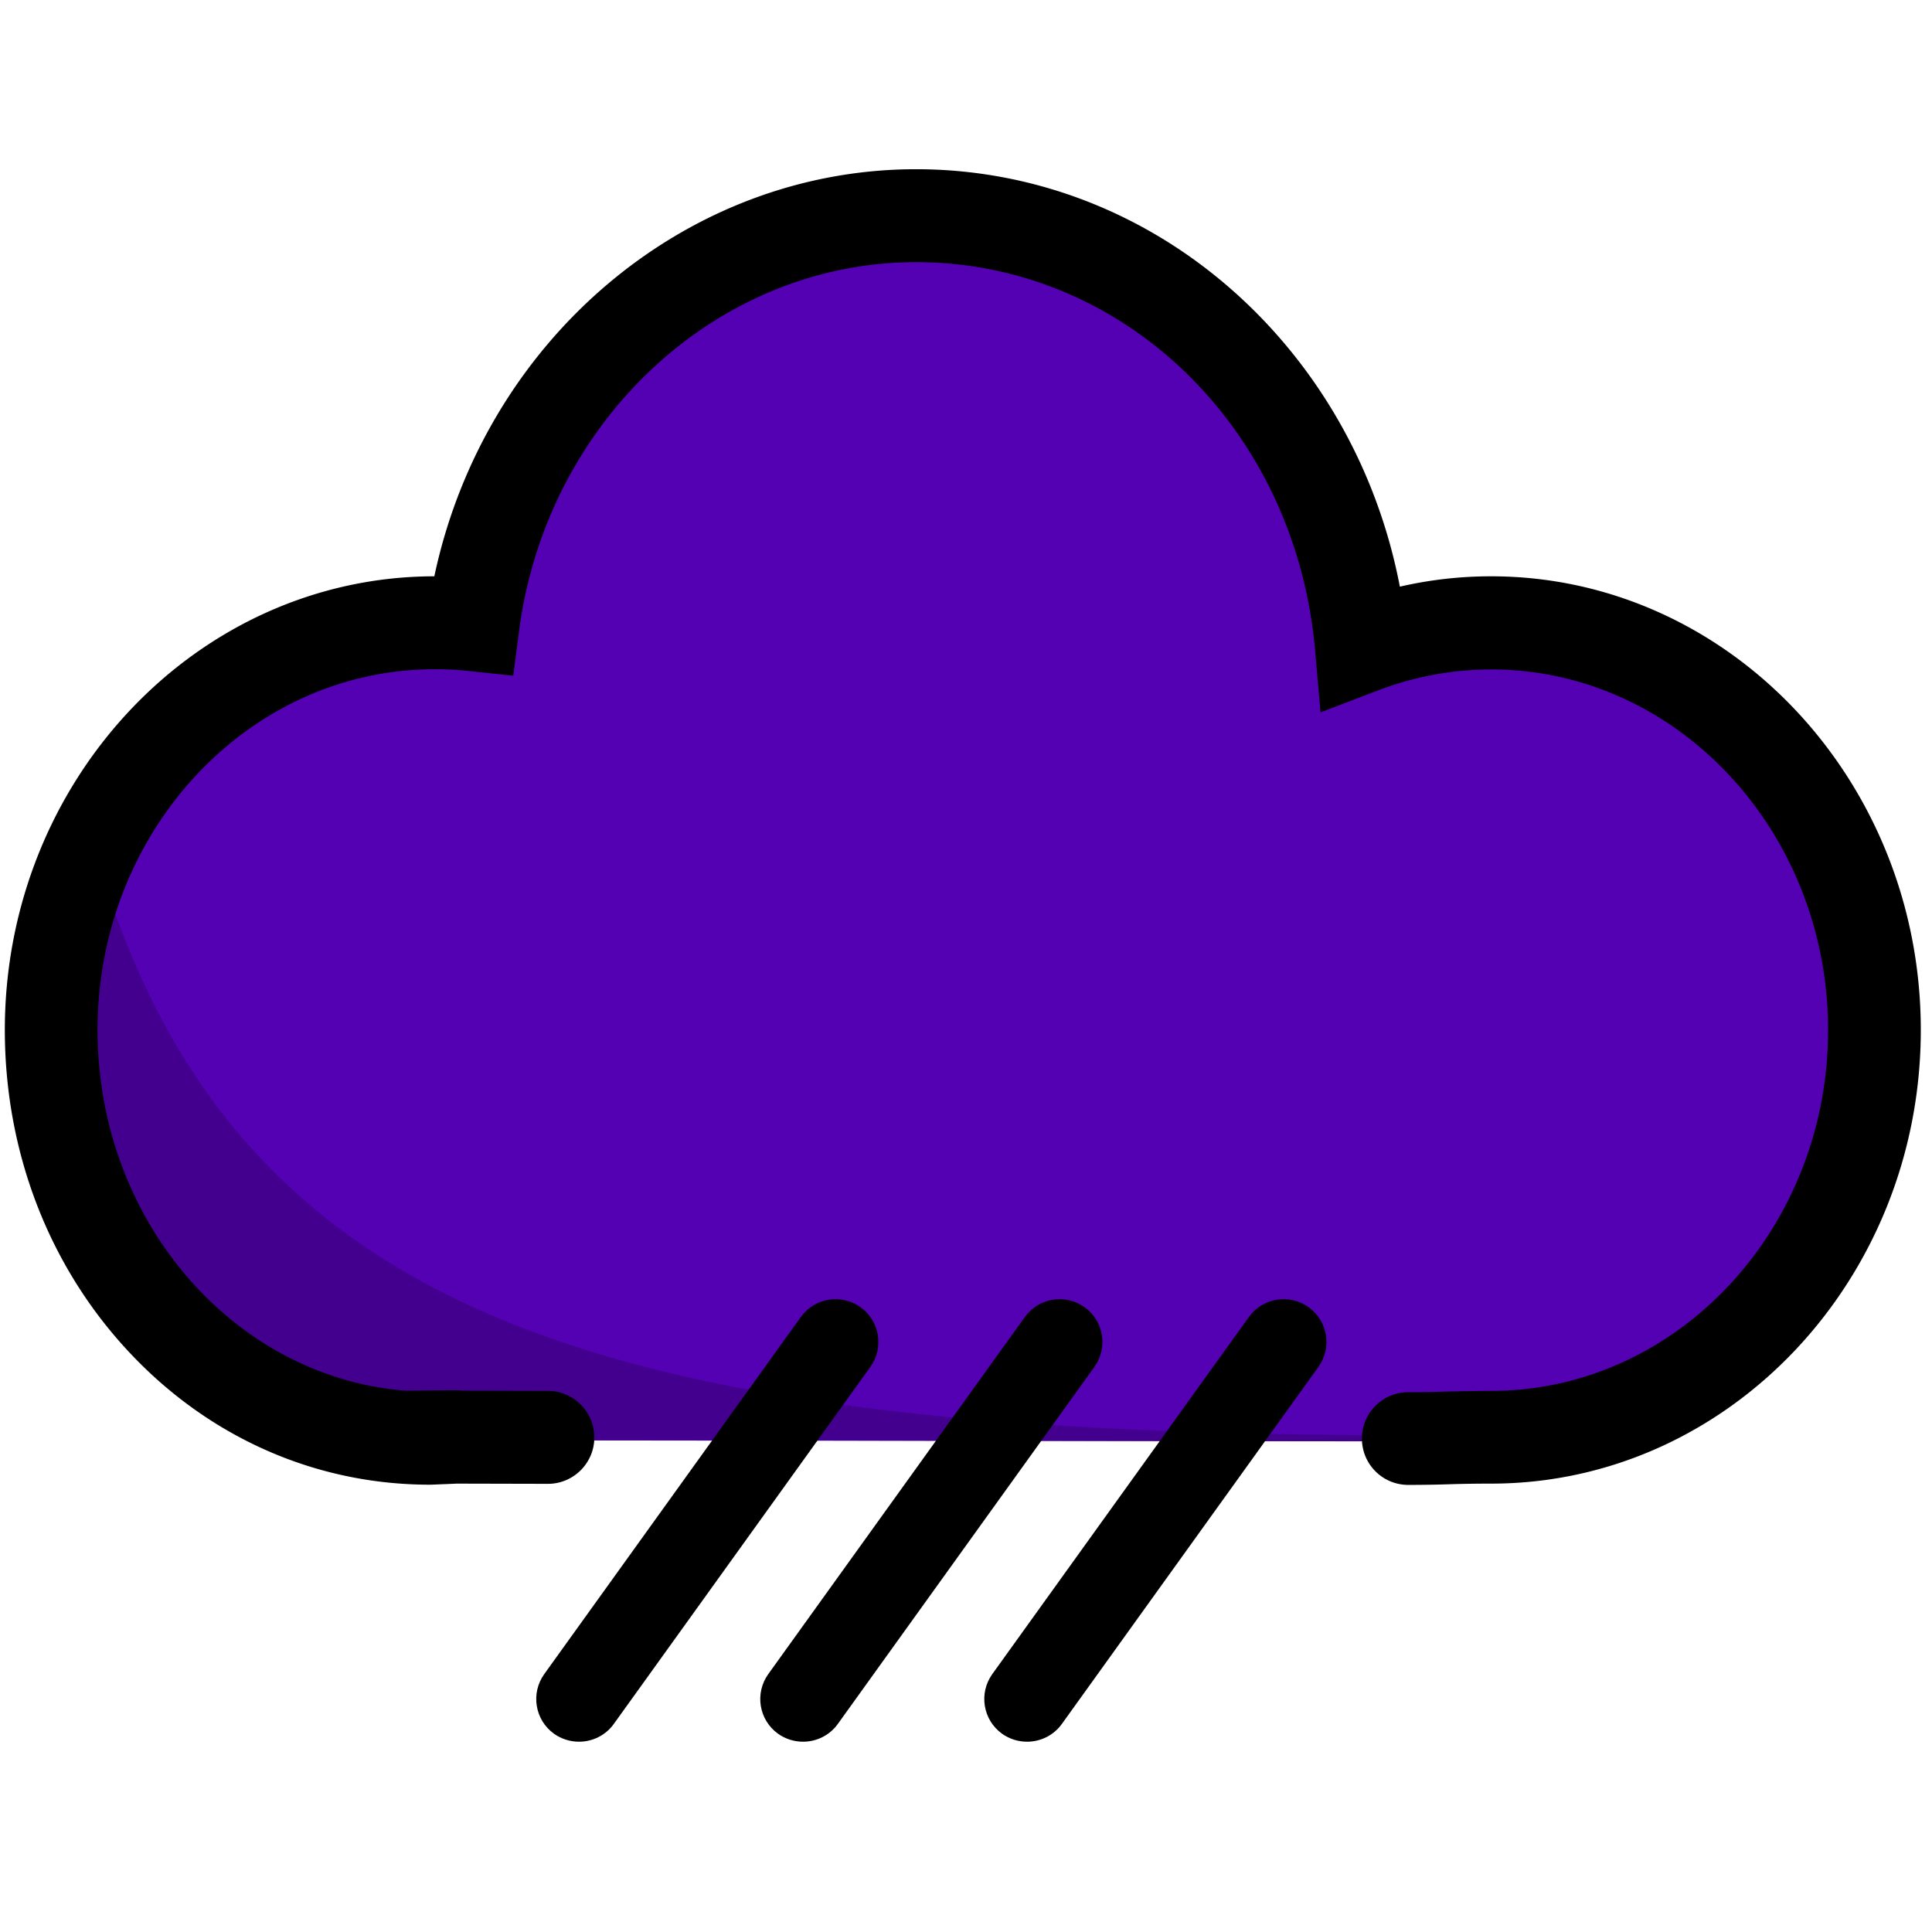 <?xml version="1.0" encoding="UTF-8" standalone="no"?>
<!-- Uploaded to: SVG Repo, www.svgrepo.com, Generator: SVG Repo Mixer Tools -->

<svg
   height="800px"
   width="800px"
   version="1.1"
   id="Layer_1"
   viewBox="0 0 512 512"
   xml:space="preserve"
   sodipodi:docname="cloudy.svg"
   inkscape:version="1.3 (0e150ed6c4, 2023-07-21)"
   xmlns:inkscape="http://www.inkscape.org/namespaces/inkscape"
   xmlns:sodipodi="http://sodipodi.sourceforge.net/DTD/sodipodi-0.dtd"
   xmlns="http://www.w3.org/2000/svg"
   xmlns:svg="http://www.w3.org/2000/svg">
   
    <path d="M389.608 165.868a95.984 95.984 0 0 0-34.399 6.343c-5.542-64.055-56.226-114.282-117.995-114.282-59.884 0-109.367 47.198-117.367 108.453a100.184 100.184 0 0 0-10.171-.514c-56.17 0-101.653 48.341-101.653 107.939 0 59.597 44.284 108.167 100.396 108.167.971 0 4.857-.171 6.514-.286h-.743v-.114c1.886 0 1.771.057.743.114l252.676.286c7.371 0 14-.343 22-.343 56.111 0 101.595-48.284 101.595-107.881 0-59.598-45.484-107.882-101.596-107.882z" fill="#00B36A" style="fill:#5400b3;fill-opacity:1;stroke-width:.571"/>
    <path d="M24.536 222.894c-7.657 15.143-12 32.456-12 50.856 0 59.597 44.285 108.167 100.397 108.167.971 0 4.857-.172 6.514-.286h-.743v-.114c1.886 0 1.771.057.743.114l252.676.286c3.371 0 6.628-.057 9.885-.114l.972-1.372c-209.307.057-321.76-23.027-358.444-157.537Z" fill="#009957" style="fill:#43008f;fill-opacity:1;stroke-width:.571"/>
    <path d="M153.446 461.571c-2.286 0-4.629-.686-6.629-2.114-5.085-3.657-6.228-10.743-2.571-15.828l67.997-94.625c3.657-5.086 10.743-6.228 15.828-2.571 5.086 3.657 6.229 10.742 2.572 15.828l-67.998 94.624c-2.171 3.029-5.657 4.686-9.2 4.686zm59.369 0c-2.286 0-4.629-.686-6.629-2.114-5.085-3.657-6.228-10.743-2.57-15.828l67.997-94.625c3.657-5.086 10.742-6.228 15.828-2.571 5.085 3.657 6.228 10.742 2.57 15.828l-67.997 94.624c-2.17 3.029-5.656 4.686-9.2 4.686zm59.369 0c-2.286 0-4.628-.686-6.628-2.114-5.086-3.657-6.229-10.743-2.572-15.828l67.998-94.625c3.657-5.086 10.742-6.228 15.828-2.571 5.085 3.657 6.228 10.742 2.571 15.828l-67.997 94.624c-2.172 3.029-5.657 4.686-9.2 4.686z" style="fill:#000;fill-opacity:1;stroke-width:.571"/>
    <path d="M373.209 393.516c-6.8 0-12.286-5.485-12.286-12.285s5.486-12.285 12.286-12.285c3.542 0 6.857-.057 10.285-.171 3.657-.058 7.485-.172 11.657-.172 49.255 0 89.31-42.913 89.31-95.596 0-52.684-40.055-95.597-89.253-95.597-10.285 0-20.4 1.886-29.999 5.543l-15.257 5.828-1.428-16.285c-5.086-58.74-50.512-103.024-105.767-103.024-52.684 0-97.882 41.998-105.196 97.71l-1.543 11.885-11.943-1.257c-2.971-.342-5.942-.457-8.914-.457-49.255 0-89.31 42.913-89.31 95.597 0 50.455 35.998 91.939 81.54 95.596l12.284-.114h1.543c.457 0 .972.057 1.429.114l22.57.057c6.8 0 12.286 5.543 12.286 12.343s-5.543 12.285-12.286 12.285l-24.342-.057c-.628.057-1.428.057-2.285.114-1.886.057-3.943.171-4.629.171-30.513 0-59.026-12.685-80.282-35.713C12.765 335.12 1.28 305.006 1.28 272.95c0-66.226 51.027-120.167 113.824-120.224 13.2-62.284 66.283-107.882 127.653-107.882 32.97 0 64.454 12.971 88.682 36.57 20.342 19.828 34.113 45.713 39.541 74.054 7.943-1.828 16-2.742 24.17-2.742 62.798 0 113.882 53.94 113.882 120.224 0 66.283-51.084 120.224-113.881 120.224-3.943 0-7.6.057-11.143.171a332.38 332.38 0 0 1-10.8.171z" fill="#1A1A1A" style="fill:#000;fill-opacity:1;stroke-width:.571"/>
</svg>
